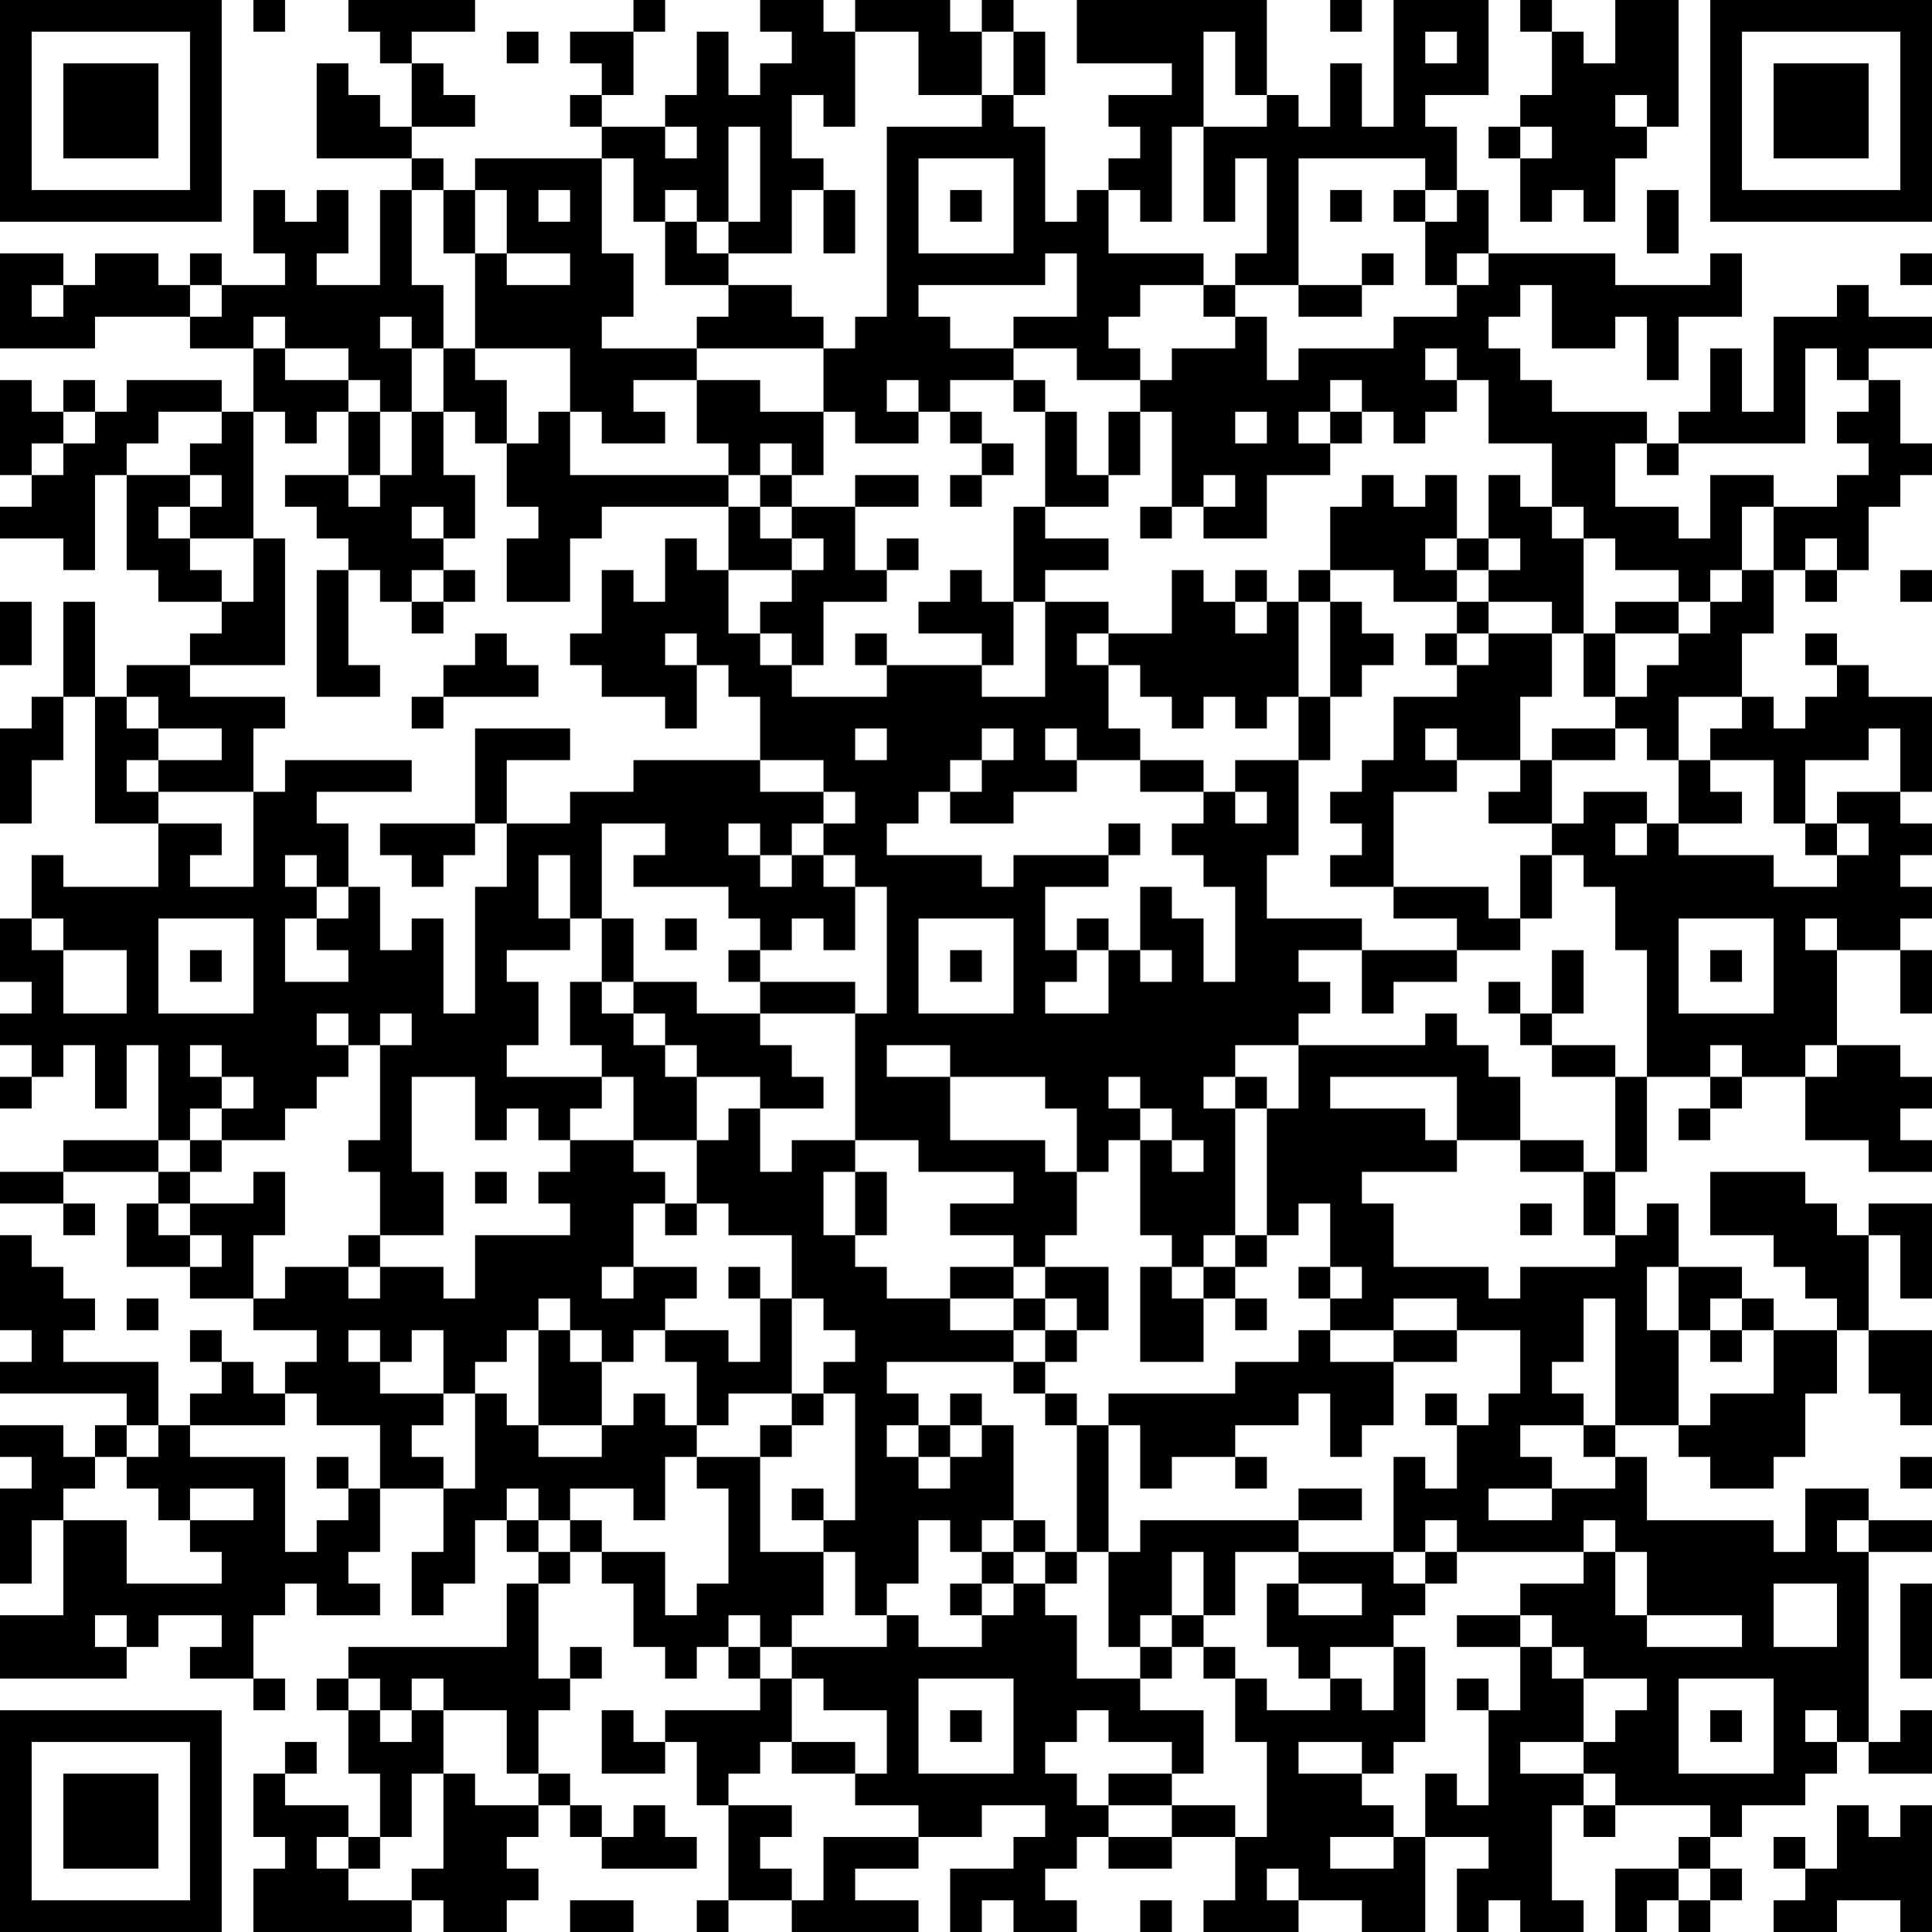 <?xml version="1.0" encoding="UTF-8"?>
<svg xmlns="http://www.w3.org/2000/svg" version="1.1" width="300" height="300" viewBox="0 0 300 300"><rect x="0" y="0" width="300" height="300" fill="#ffffff"/><g transform="scale(4.918)"><g transform="translate(0,0)"><path fill-rule="evenodd" d="M8 0L8 1L9 1L9 0ZM11 0L11 1L12 1L12 2L13 2L13 4L12 4L12 3L11 3L11 2L10 2L10 5L13 5L13 6L12 6L12 9L10 9L10 8L11 8L11 6L10 6L10 7L9 7L9 6L8 6L8 8L9 8L9 9L7 9L7 8L6 8L6 9L5 9L5 8L3 8L3 9L2 9L2 8L0 8L0 11L3 11L3 10L6 10L6 11L8 11L8 13L7 13L7 12L4 12L4 13L3 13L3 12L2 12L2 13L1 13L1 12L0 12L0 15L1 15L1 16L0 16L0 17L2 17L2 18L3 18L3 15L4 15L4 18L5 18L5 19L7 19L7 20L6 20L6 21L4 21L4 22L3 22L3 19L2 19L2 22L1 22L1 23L0 23L0 26L1 26L1 24L2 24L2 22L3 22L3 26L5 26L5 28L2 28L2 27L1 27L1 29L0 29L0 31L1 31L1 32L0 32L0 33L1 33L1 34L0 34L0 35L1 35L1 34L2 34L2 33L3 33L3 35L4 35L4 33L5 33L5 36L2 36L2 37L0 37L0 38L2 38L2 39L3 39L3 38L2 38L2 37L5 37L5 38L4 38L4 40L6 40L6 41L8 41L8 42L10 42L10 43L9 43L9 44L8 44L8 43L7 43L7 42L6 42L6 43L7 43L7 44L6 44L6 45L5 45L5 43L2 43L2 42L3 42L3 41L2 41L2 40L1 40L1 39L0 39L0 42L1 42L1 43L0 43L0 44L4 44L4 45L3 45L3 46L2 46L2 45L0 45L0 46L1 46L1 47L0 47L0 50L1 50L1 48L2 48L2 51L0 51L0 53L4 53L4 52L5 52L5 51L7 51L7 52L6 52L6 53L8 53L8 54L9 54L9 53L8 53L8 51L9 51L9 50L10 50L10 51L12 51L12 50L11 50L11 49L12 49L12 47L14 47L14 49L13 49L13 51L14 51L14 50L15 50L15 48L16 48L16 49L17 49L17 50L16 50L16 52L11 52L11 53L10 53L10 54L11 54L11 56L12 56L12 58L11 58L11 57L9 57L9 56L10 56L10 55L9 55L9 56L8 56L8 58L9 58L9 59L8 59L8 61L13 61L13 60L14 60L14 61L16 61L16 60L17 60L17 59L16 59L16 58L17 58L17 57L18 57L18 58L19 58L19 59L22 59L22 58L21 58L21 57L20 57L20 58L19 58L19 57L18 57L18 56L17 56L17 54L18 54L18 53L19 53L19 52L18 52L18 53L17 53L17 50L18 50L18 49L19 49L19 50L20 50L20 52L21 52L21 53L22 53L22 52L23 52L23 53L24 53L24 54L21 54L21 55L20 55L20 54L19 54L19 56L21 56L21 55L22 55L22 57L23 57L23 60L22 60L22 61L23 61L23 60L25 60L25 61L29 61L29 60L27 60L27 59L29 59L29 58L31 58L31 57L33 57L33 58L32 58L32 59L30 59L30 61L31 61L31 60L32 60L32 61L34 61L34 60L33 60L33 59L34 59L34 58L35 58L35 59L37 59L37 58L39 58L39 60L38 60L38 61L41 61L41 60L43 60L43 61L45 61L45 58L47 58L47 59L46 59L46 61L47 61L47 60L48 60L48 61L50 61L50 60L49 60L49 57L50 57L50 58L51 58L51 57L54 57L54 58L53 58L53 59L51 59L51 61L52 61L52 60L53 60L53 61L54 61L54 60L55 60L55 59L54 59L54 58L55 58L55 57L57 57L57 56L58 56L58 55L59 55L59 56L61 56L61 54L60 54L60 55L59 55L59 49L61 49L61 48L59 48L59 47L57 47L57 49L56 49L56 48L52 48L52 46L51 46L51 45L53 45L53 46L54 46L54 47L56 47L56 46L57 46L57 44L58 44L58 42L59 42L59 44L60 44L60 45L61 45L61 42L59 42L59 39L60 39L60 41L61 41L61 38L59 38L59 39L58 39L58 38L57 38L57 37L54 37L54 39L56 39L56 40L57 40L57 41L58 41L58 42L56 42L56 41L55 41L55 40L53 40L53 38L52 38L52 39L51 39L51 37L52 37L52 34L54 34L54 35L53 35L53 36L54 36L54 35L55 35L55 34L57 34L57 36L59 36L59 37L61 37L61 36L60 36L60 35L61 35L61 34L60 34L60 33L58 33L58 30L60 30L60 32L61 32L61 30L60 30L60 29L61 29L61 28L60 28L60 27L61 27L61 26L60 26L60 25L61 25L61 22L59 22L59 21L58 21L58 20L57 20L57 21L58 21L58 22L57 22L57 23L56 23L56 22L55 22L55 20L56 20L56 18L57 18L57 19L58 19L58 18L59 18L59 16L60 16L60 15L61 15L61 14L60 14L60 12L59 12L59 11L61 11L61 10L59 10L59 9L58 9L58 10L56 10L56 13L55 13L55 11L54 11L54 13L53 13L53 14L52 14L52 13L49 13L49 12L48 12L48 11L47 11L47 10L48 10L48 9L49 9L49 11L51 11L51 10L52 10L52 12L53 12L53 10L55 10L55 8L54 8L54 9L51 9L51 8L47 8L47 6L46 6L46 4L45 4L45 3L47 3L47 0L44 0L44 4L43 4L43 2L42 2L42 4L41 4L41 3L40 3L40 0L34 0L34 2L37 2L37 3L35 3L35 4L36 4L36 5L35 5L35 6L34 6L34 7L33 7L33 4L32 4L32 3L33 3L33 1L32 1L32 0L31 0L31 1L30 1L30 0L27 0L27 1L26 1L26 0L24 0L24 1L25 1L25 2L24 2L24 3L23 3L23 1L22 1L22 3L21 3L21 4L19 4L19 3L20 3L20 1L21 1L21 0L20 0L20 1L18 1L18 2L19 2L19 3L18 3L18 4L19 4L19 5L15 5L15 6L14 6L14 5L13 5L13 4L15 4L15 3L14 3L14 2L13 2L13 1L15 1L15 0ZM42 0L42 1L43 1L43 0ZM48 0L48 1L49 1L49 3L48 3L48 4L47 4L47 5L48 5L48 7L49 7L49 6L50 6L50 7L51 7L51 5L52 5L52 4L53 4L53 0L51 0L51 2L50 2L50 1L49 1L49 0ZM16 1L16 2L17 2L17 1ZM27 1L27 4L26 4L26 3L25 3L25 5L26 5L26 6L25 6L25 8L23 8L23 7L24 7L24 4L23 4L23 7L22 7L22 6L21 6L21 7L20 7L20 5L19 5L19 8L20 8L20 10L19 10L19 11L22 11L22 12L20 12L20 13L21 13L21 14L19 14L19 13L18 13L18 11L15 11L15 8L16 8L16 9L18 9L18 8L16 8L16 6L15 6L15 8L14 8L14 6L13 6L13 9L14 9L14 11L13 11L13 10L12 10L12 11L13 11L13 13L12 13L12 12L11 12L11 11L9 11L9 10L8 10L8 11L9 11L9 12L11 12L11 13L10 13L10 14L9 14L9 13L8 13L8 17L6 17L6 16L7 16L7 15L6 15L6 14L7 14L7 13L5 13L5 14L4 14L4 15L6 15L6 16L5 16L5 17L6 17L6 18L7 18L7 19L8 19L8 17L9 17L9 21L6 21L6 22L9 22L9 23L8 23L8 25L5 25L5 24L7 24L7 23L5 23L5 22L4 22L4 23L5 23L5 24L4 24L4 25L5 25L5 26L7 26L7 27L6 27L6 28L8 28L8 25L9 25L9 24L13 24L13 25L10 25L10 26L11 26L11 28L10 28L10 27L9 27L9 28L10 28L10 29L9 29L9 31L11 31L11 30L10 30L10 29L11 29L11 28L12 28L12 30L13 30L13 29L14 29L14 32L15 32L15 28L16 28L16 26L18 26L18 25L20 25L20 24L24 24L24 25L26 25L26 26L25 26L25 27L24 27L24 26L23 26L23 27L24 27L24 28L25 28L25 27L26 27L26 28L27 28L27 30L26 30L26 29L25 29L25 30L24 30L24 29L23 29L23 28L20 28L20 27L21 27L21 26L19 26L19 29L18 29L18 27L17 27L17 29L18 29L18 30L16 30L16 31L17 31L17 33L16 33L16 34L19 34L19 35L18 35L18 36L17 36L17 35L16 35L16 36L15 36L15 34L13 34L13 37L14 37L14 39L12 39L12 37L11 37L11 36L12 36L12 33L13 33L13 32L12 32L12 33L11 33L11 32L10 32L10 33L11 33L11 34L10 34L10 35L9 35L9 36L7 36L7 35L8 35L8 34L7 34L7 33L6 33L6 34L7 34L7 35L6 35L6 36L5 36L5 37L6 37L6 38L5 38L5 39L6 39L6 40L7 40L7 39L6 39L6 38L8 38L8 37L9 37L9 39L8 39L8 41L9 41L9 40L11 40L11 41L12 41L12 40L14 40L14 41L15 41L15 39L18 39L18 38L17 38L17 37L18 37L18 36L20 36L20 37L21 37L21 38L20 38L20 40L19 40L19 41L20 41L20 40L22 40L22 41L21 41L21 42L20 42L20 43L19 43L19 42L18 42L18 41L17 41L17 42L16 42L16 43L15 43L15 44L14 44L14 42L13 42L13 43L12 43L12 42L11 42L11 43L12 43L12 44L14 44L14 45L13 45L13 46L14 46L14 47L15 47L15 44L16 44L16 45L17 45L17 46L19 46L19 45L20 45L20 44L21 44L21 45L22 45L22 46L21 46L21 48L20 48L20 47L18 47L18 48L17 48L17 47L16 47L16 48L17 48L17 49L18 49L18 48L19 48L19 49L21 49L21 51L22 51L22 50L23 50L23 47L22 47L22 46L24 46L24 49L26 49L26 51L25 51L25 52L24 52L24 51L23 51L23 52L24 52L24 53L25 53L25 55L24 55L24 56L23 56L23 57L25 57L25 58L24 58L24 59L25 59L25 60L26 60L26 58L29 58L29 57L27 57L27 56L28 56L28 54L26 54L26 53L25 53L25 52L28 52L28 51L29 51L29 52L31 52L31 51L32 51L32 50L33 50L33 51L34 51L34 53L36 53L36 54L38 54L38 56L37 56L37 55L35 55L35 54L34 54L34 55L33 55L33 56L34 56L34 57L35 57L35 58L37 58L37 57L39 57L39 58L40 58L40 55L39 55L39 53L40 53L40 54L42 54L42 53L43 53L43 54L44 54L44 52L45 52L45 55L44 55L44 56L43 56L43 55L41 55L41 56L43 56L43 57L44 57L44 58L42 58L42 59L44 59L44 58L45 58L45 56L46 56L46 57L47 57L47 54L48 54L48 52L49 52L49 53L50 53L50 55L48 55L48 56L50 56L50 57L51 57L51 56L50 56L50 55L51 55L51 54L52 54L52 53L50 53L50 52L49 52L49 51L48 51L48 50L50 50L50 49L51 49L51 51L52 51L52 52L55 52L55 51L52 51L52 49L51 49L51 48L50 48L50 49L46 49L46 48L45 48L45 49L44 49L44 46L45 46L45 47L46 47L46 45L47 45L47 44L48 44L48 42L46 42L46 41L44 41L44 42L42 42L42 41L43 41L43 40L42 40L42 38L41 38L41 39L40 39L40 35L41 35L41 33L45 33L45 32L46 32L46 33L47 33L47 34L48 34L48 36L46 36L46 34L42 34L42 35L45 35L45 36L46 36L46 37L43 37L43 38L44 38L44 40L47 40L47 41L48 41L48 40L51 40L51 39L50 39L50 37L51 37L51 34L52 34L52 30L51 30L51 28L50 28L50 27L49 27L49 26L50 26L50 25L52 25L52 26L51 26L51 27L52 27L52 26L53 26L53 27L56 27L56 28L58 28L58 27L59 27L59 26L58 26L58 25L60 25L60 23L59 23L59 24L57 24L57 26L56 26L56 24L54 24L54 23L55 23L55 22L53 22L53 24L52 24L52 23L51 23L51 22L52 22L52 21L53 21L53 20L54 20L54 19L55 19L55 18L56 18L56 16L58 16L58 15L59 15L59 14L58 14L58 13L59 13L59 12L58 12L58 11L57 11L57 14L53 14L53 15L52 15L52 14L51 14L51 16L53 16L53 17L54 17L54 15L56 15L56 16L55 16L55 18L54 18L54 19L53 19L53 18L51 18L51 17L50 17L50 16L49 16L49 14L47 14L47 12L46 12L46 11L45 11L45 12L46 12L46 13L45 13L45 14L44 14L44 13L43 13L43 12L42 12L42 13L41 13L41 14L42 14L42 15L40 15L40 17L38 17L38 16L39 16L39 15L38 15L38 16L37 16L37 13L36 13L36 12L37 12L37 11L39 11L39 10L40 10L40 12L41 12L41 11L44 11L44 10L46 10L46 9L47 9L47 8L46 8L46 9L45 9L45 7L46 7L46 6L45 6L45 5L41 5L41 9L39 9L39 8L40 8L40 5L39 5L39 7L38 7L38 4L40 4L40 3L39 3L39 1L38 1L38 4L37 4L37 7L36 7L36 6L35 6L35 8L38 8L38 9L36 9L36 10L35 10L35 11L36 11L36 12L34 12L34 11L32 11L32 10L34 10L34 8L33 8L33 9L29 9L29 10L30 10L30 11L32 11L32 12L30 12L30 13L29 13L29 12L28 12L28 13L29 13L29 14L27 14L27 13L26 13L26 11L27 11L27 10L28 10L28 4L31 4L31 3L32 3L32 1L31 1L31 3L29 3L29 1ZM45 1L45 2L46 2L46 1ZM51 3L51 4L52 4L52 3ZM21 4L21 5L22 5L22 4ZM48 4L48 5L49 5L49 4ZM29 5L29 8L32 8L32 5ZM17 6L17 7L18 7L18 6ZM26 6L26 8L27 8L27 6ZM30 6L30 7L31 7L31 6ZM42 6L42 7L43 7L43 6ZM44 6L44 7L45 7L45 6ZM52 6L52 8L53 8L53 6ZM21 7L21 9L23 9L23 10L22 10L22 11L26 11L26 10L25 10L25 9L23 9L23 8L22 8L22 7ZM43 8L43 9L41 9L41 10L43 10L43 9L44 9L44 8ZM60 8L60 9L61 9L61 8ZM1 9L1 10L2 10L2 9ZM6 9L6 10L7 10L7 9ZM38 9L38 10L39 10L39 9ZM14 11L14 13L13 13L13 15L12 15L12 13L11 13L11 15L9 15L9 16L10 16L10 17L11 17L11 18L10 18L10 22L12 22L12 21L11 21L11 18L12 18L12 19L13 19L13 20L14 20L14 19L15 19L15 18L14 18L14 17L15 17L15 15L14 15L14 13L15 13L15 14L16 14L16 16L17 16L17 17L16 17L16 19L18 19L18 17L19 17L19 16L23 16L23 18L22 18L22 17L21 17L21 19L20 19L20 18L19 18L19 20L18 20L18 21L19 21L19 22L21 22L21 23L22 23L22 21L23 21L23 22L24 22L24 24L26 24L26 25L27 25L27 26L26 26L26 27L27 27L27 28L28 28L28 32L27 32L27 31L24 31L24 30L23 30L23 31L24 31L24 32L22 32L22 31L20 31L20 29L19 29L19 31L18 31L18 33L19 33L19 34L20 34L20 36L22 36L22 38L21 38L21 39L22 39L22 38L23 38L23 39L25 39L25 41L24 41L24 40L23 40L23 41L24 41L24 43L23 43L23 42L21 42L21 43L22 43L22 45L23 45L23 44L25 44L25 45L24 45L24 46L25 46L25 45L26 45L26 44L27 44L27 48L26 48L26 47L25 47L25 48L26 48L26 49L27 49L27 51L28 51L28 50L29 50L29 48L30 48L30 49L31 49L31 50L30 50L30 51L31 51L31 50L32 50L32 49L33 49L33 50L34 50L34 49L35 49L35 52L36 52L36 53L37 53L37 52L38 52L38 53L39 53L39 52L38 52L38 51L39 51L39 49L41 49L41 50L40 50L40 52L41 52L41 53L42 53L42 52L44 52L44 51L45 51L45 50L46 50L46 49L45 49L45 50L44 50L44 49L41 49L41 48L43 48L43 47L41 47L41 48L36 48L36 49L35 49L35 45L36 45L36 47L37 47L37 46L39 46L39 47L40 47L40 46L39 46L39 45L41 45L41 44L42 44L42 46L43 46L43 45L44 45L44 43L46 43L46 42L44 42L44 43L42 43L42 42L41 42L41 43L39 43L39 44L35 44L35 45L34 45L34 44L33 44L33 43L34 43L34 42L35 42L35 40L33 40L33 39L34 39L34 37L35 37L35 36L36 36L36 39L37 39L37 40L36 40L36 43L38 43L38 41L39 41L39 42L40 42L40 41L39 41L39 40L40 40L40 39L39 39L39 35L40 35L40 34L39 34L39 33L41 33L41 32L42 32L42 31L41 31L41 30L43 30L43 32L44 32L44 31L46 31L46 30L48 30L48 29L49 29L49 27L48 27L48 29L47 29L47 28L44 28L44 25L46 25L46 24L48 24L48 25L47 25L47 26L49 26L49 24L51 24L51 23L49 23L49 24L48 24L48 22L49 22L49 20L50 20L50 22L51 22L51 20L53 20L53 19L51 19L51 20L50 20L50 17L49 17L49 16L48 16L48 15L47 15L47 17L46 17L46 15L45 15L45 16L44 16L44 15L43 15L43 16L42 16L42 18L41 18L41 19L40 19L40 18L39 18L39 19L38 19L38 18L37 18L37 20L35 20L35 19L33 19L33 18L35 18L35 17L33 17L33 16L35 16L35 15L36 15L36 13L35 13L35 15L34 15L34 13L33 13L33 12L32 12L32 13L33 13L33 16L32 16L32 19L31 19L31 18L30 18L30 19L29 19L29 20L31 20L31 21L28 21L28 20L27 20L27 21L28 21L28 22L25 22L25 21L26 21L26 19L28 19L28 18L29 18L29 17L28 17L28 18L27 18L27 16L29 16L29 15L27 15L27 16L25 16L25 15L26 15L26 13L24 13L24 12L22 12L22 14L23 14L23 15L18 15L18 13L17 13L17 14L16 14L16 12L15 12L15 11ZM2 13L2 14L1 14L1 15L2 15L2 14L3 14L3 13ZM30 13L30 14L31 14L31 15L30 15L30 16L31 16L31 15L32 15L32 14L31 14L31 13ZM39 13L39 14L40 14L40 13ZM42 13L42 14L43 14L43 13ZM24 14L24 15L23 15L23 16L24 16L24 17L25 17L25 18L23 18L23 20L24 20L24 21L25 21L25 20L24 20L24 19L25 19L25 18L26 18L26 17L25 17L25 16L24 16L24 15L25 15L25 14ZM11 15L11 16L12 16L12 15ZM13 16L13 17L14 17L14 16ZM36 16L36 17L37 17L37 16ZM45 17L45 18L46 18L46 19L44 19L44 18L42 18L42 19L41 19L41 22L40 22L40 23L39 23L39 22L38 22L38 23L37 23L37 22L36 22L36 21L35 21L35 20L34 20L34 21L35 21L35 23L36 23L36 24L34 24L34 23L33 23L33 24L34 24L34 25L32 25L32 26L30 26L30 25L31 25L31 24L32 24L32 23L31 23L31 24L30 24L30 25L29 25L29 26L28 26L28 27L31 27L31 28L32 28L32 27L35 27L35 28L33 28L33 30L34 30L34 31L33 31L33 32L35 32L35 30L36 30L36 31L37 31L37 30L36 30L36 28L37 28L37 29L38 29L38 31L39 31L39 28L38 28L38 27L37 27L37 26L38 26L38 25L39 25L39 26L40 26L40 25L39 25L39 24L41 24L41 27L40 27L40 29L43 29L43 30L46 30L46 29L44 29L44 28L42 28L42 27L43 27L43 26L42 26L42 25L43 25L43 24L44 24L44 22L46 22L46 21L47 21L47 20L49 20L49 19L47 19L47 18L48 18L48 17L47 17L47 18L46 18L46 17ZM57 17L57 18L58 18L58 17ZM13 18L13 19L14 19L14 18ZM60 18L60 19L61 19L61 18ZM0 19L0 21L1 21L1 19ZM32 19L32 21L31 21L31 22L33 22L33 19ZM39 19L39 20L40 20L40 19ZM42 19L42 22L41 22L41 24L42 24L42 22L43 22L43 21L44 21L44 20L43 20L43 19ZM46 19L46 20L45 20L45 21L46 21L46 20L47 20L47 19ZM15 20L15 21L14 21L14 22L13 22L13 23L14 23L14 22L17 22L17 21L16 21L16 20ZM21 20L21 21L22 21L22 20ZM15 23L15 26L12 26L12 27L13 27L13 28L14 28L14 27L15 27L15 26L16 26L16 24L18 24L18 23ZM27 23L27 24L28 24L28 23ZM45 23L45 24L46 24L46 23ZM36 24L36 25L38 25L38 24ZM53 24L53 26L55 26L55 25L54 25L54 24ZM35 26L35 27L36 27L36 26ZM57 26L57 27L58 27L58 26ZM1 29L1 30L2 30L2 32L4 32L4 30L2 30L2 29ZM5 29L5 32L8 32L8 29ZM21 29L21 30L22 30L22 29ZM29 29L29 32L32 32L32 29ZM34 29L34 30L35 30L35 29ZM53 29L53 32L56 32L56 29ZM57 29L57 30L58 30L58 29ZM6 30L6 31L7 31L7 30ZM30 30L30 31L31 31L31 30ZM49 30L49 32L48 32L48 31L47 31L47 32L48 32L48 33L49 33L49 34L51 34L51 33L49 33L49 32L50 32L50 30ZM54 30L54 31L55 31L55 30ZM19 31L19 32L20 32L20 33L21 33L21 34L22 34L22 36L23 36L23 35L24 35L24 37L25 37L25 36L27 36L27 37L26 37L26 39L27 39L27 40L28 40L28 41L30 41L30 42L32 42L32 43L28 43L28 44L29 44L29 45L28 45L28 46L29 46L29 47L30 47L30 46L31 46L31 45L32 45L32 48L31 48L31 49L32 49L32 48L33 48L33 49L34 49L34 45L33 45L33 44L32 44L32 43L33 43L33 42L34 42L34 41L33 41L33 40L32 40L32 39L30 39L30 38L32 38L32 37L29 37L29 36L27 36L27 32L24 32L24 33L25 33L25 34L26 34L26 35L24 35L24 34L22 34L22 33L21 33L21 32L20 32L20 31ZM28 33L28 34L30 34L30 36L33 36L33 37L34 37L34 35L33 35L33 34L30 34L30 33ZM54 33L54 34L55 34L55 33ZM57 33L57 34L58 34L58 33ZM35 34L35 35L36 35L36 36L37 36L37 37L38 37L38 36L37 36L37 35L36 35L36 34ZM38 34L38 35L39 35L39 34ZM6 36L6 37L7 37L7 36ZM48 36L48 37L50 37L50 36ZM15 37L15 38L16 38L16 37ZM27 37L27 39L28 39L28 37ZM48 38L48 39L49 39L49 38ZM11 39L11 40L12 40L12 39ZM38 39L38 40L37 40L37 41L38 41L38 40L39 40L39 39ZM30 40L30 41L32 41L32 42L33 42L33 41L32 41L32 40ZM41 40L41 41L42 41L42 40ZM52 40L52 42L53 42L53 45L54 45L54 44L56 44L56 42L55 42L55 41L54 41L54 42L53 42L53 40ZM4 41L4 42L5 42L5 41ZM25 41L25 44L26 44L26 43L27 43L27 42L26 42L26 41ZM50 41L50 43L49 43L49 44L50 44L50 45L48 45L48 46L49 46L49 47L47 47L47 48L49 48L49 47L51 47L51 46L50 46L50 45L51 45L51 41ZM17 42L17 45L19 45L19 43L18 43L18 42ZM54 42L54 43L55 43L55 42ZM9 44L9 45L6 45L6 46L9 46L9 49L10 49L10 48L11 48L11 47L12 47L12 45L10 45L10 44ZM30 44L30 45L29 45L29 46L30 46L30 45L31 45L31 44ZM45 44L45 45L46 45L46 44ZM4 45L4 46L3 46L3 47L2 47L2 48L4 48L4 50L7 50L7 49L6 49L6 48L8 48L8 47L6 47L6 48L5 48L5 47L4 47L4 46L5 46L5 45ZM10 46L10 47L11 47L11 46ZM60 46L60 47L61 47L61 46ZM58 48L58 49L59 49L59 48ZM37 49L37 51L36 51L36 52L37 52L37 51L38 51L38 49ZM41 50L41 51L43 51L43 50ZM56 50L56 52L58 52L58 50ZM60 50L60 53L61 53L61 50ZM3 51L3 52L4 52L4 51ZM46 51L46 52L48 52L48 51ZM11 53L11 54L12 54L12 55L13 55L13 54L14 54L14 56L13 56L13 58L12 58L12 59L11 59L11 58L10 58L10 59L11 59L11 60L13 60L13 59L14 59L14 56L15 56L15 57L17 57L17 56L16 56L16 54L14 54L14 53L13 53L13 54L12 54L12 53ZM29 53L29 56L32 56L32 53ZM46 53L46 54L47 54L47 53ZM53 53L53 56L56 56L56 53ZM30 54L30 55L31 55L31 54ZM54 54L54 55L55 55L55 54ZM57 54L57 55L58 55L58 54ZM25 55L25 56L27 56L27 55ZM35 56L35 57L37 57L37 56ZM58 57L58 59L57 59L57 58L56 58L56 59L57 59L57 60L56 60L56 61L58 61L58 60L60 60L60 61L61 61L61 57L60 57L60 58L59 58L59 57ZM40 59L40 60L41 60L41 59ZM53 59L53 60L54 60L54 59ZM18 60L18 61L20 61L20 60ZM36 60L36 61L37 61L37 60ZM0 0L0 7L7 7L7 0ZM1 1L1 6L6 6L6 1ZM2 2L2 5L5 5L5 2ZM54 0L54 7L61 7L61 0ZM55 1L55 6L60 6L60 1ZM56 2L56 5L59 5L59 2ZM0 54L0 61L7 61L7 54ZM1 55L1 60L6 60L6 55ZM2 56L2 59L5 59L5 56Z" fill="#000000"/></g></g></svg>
